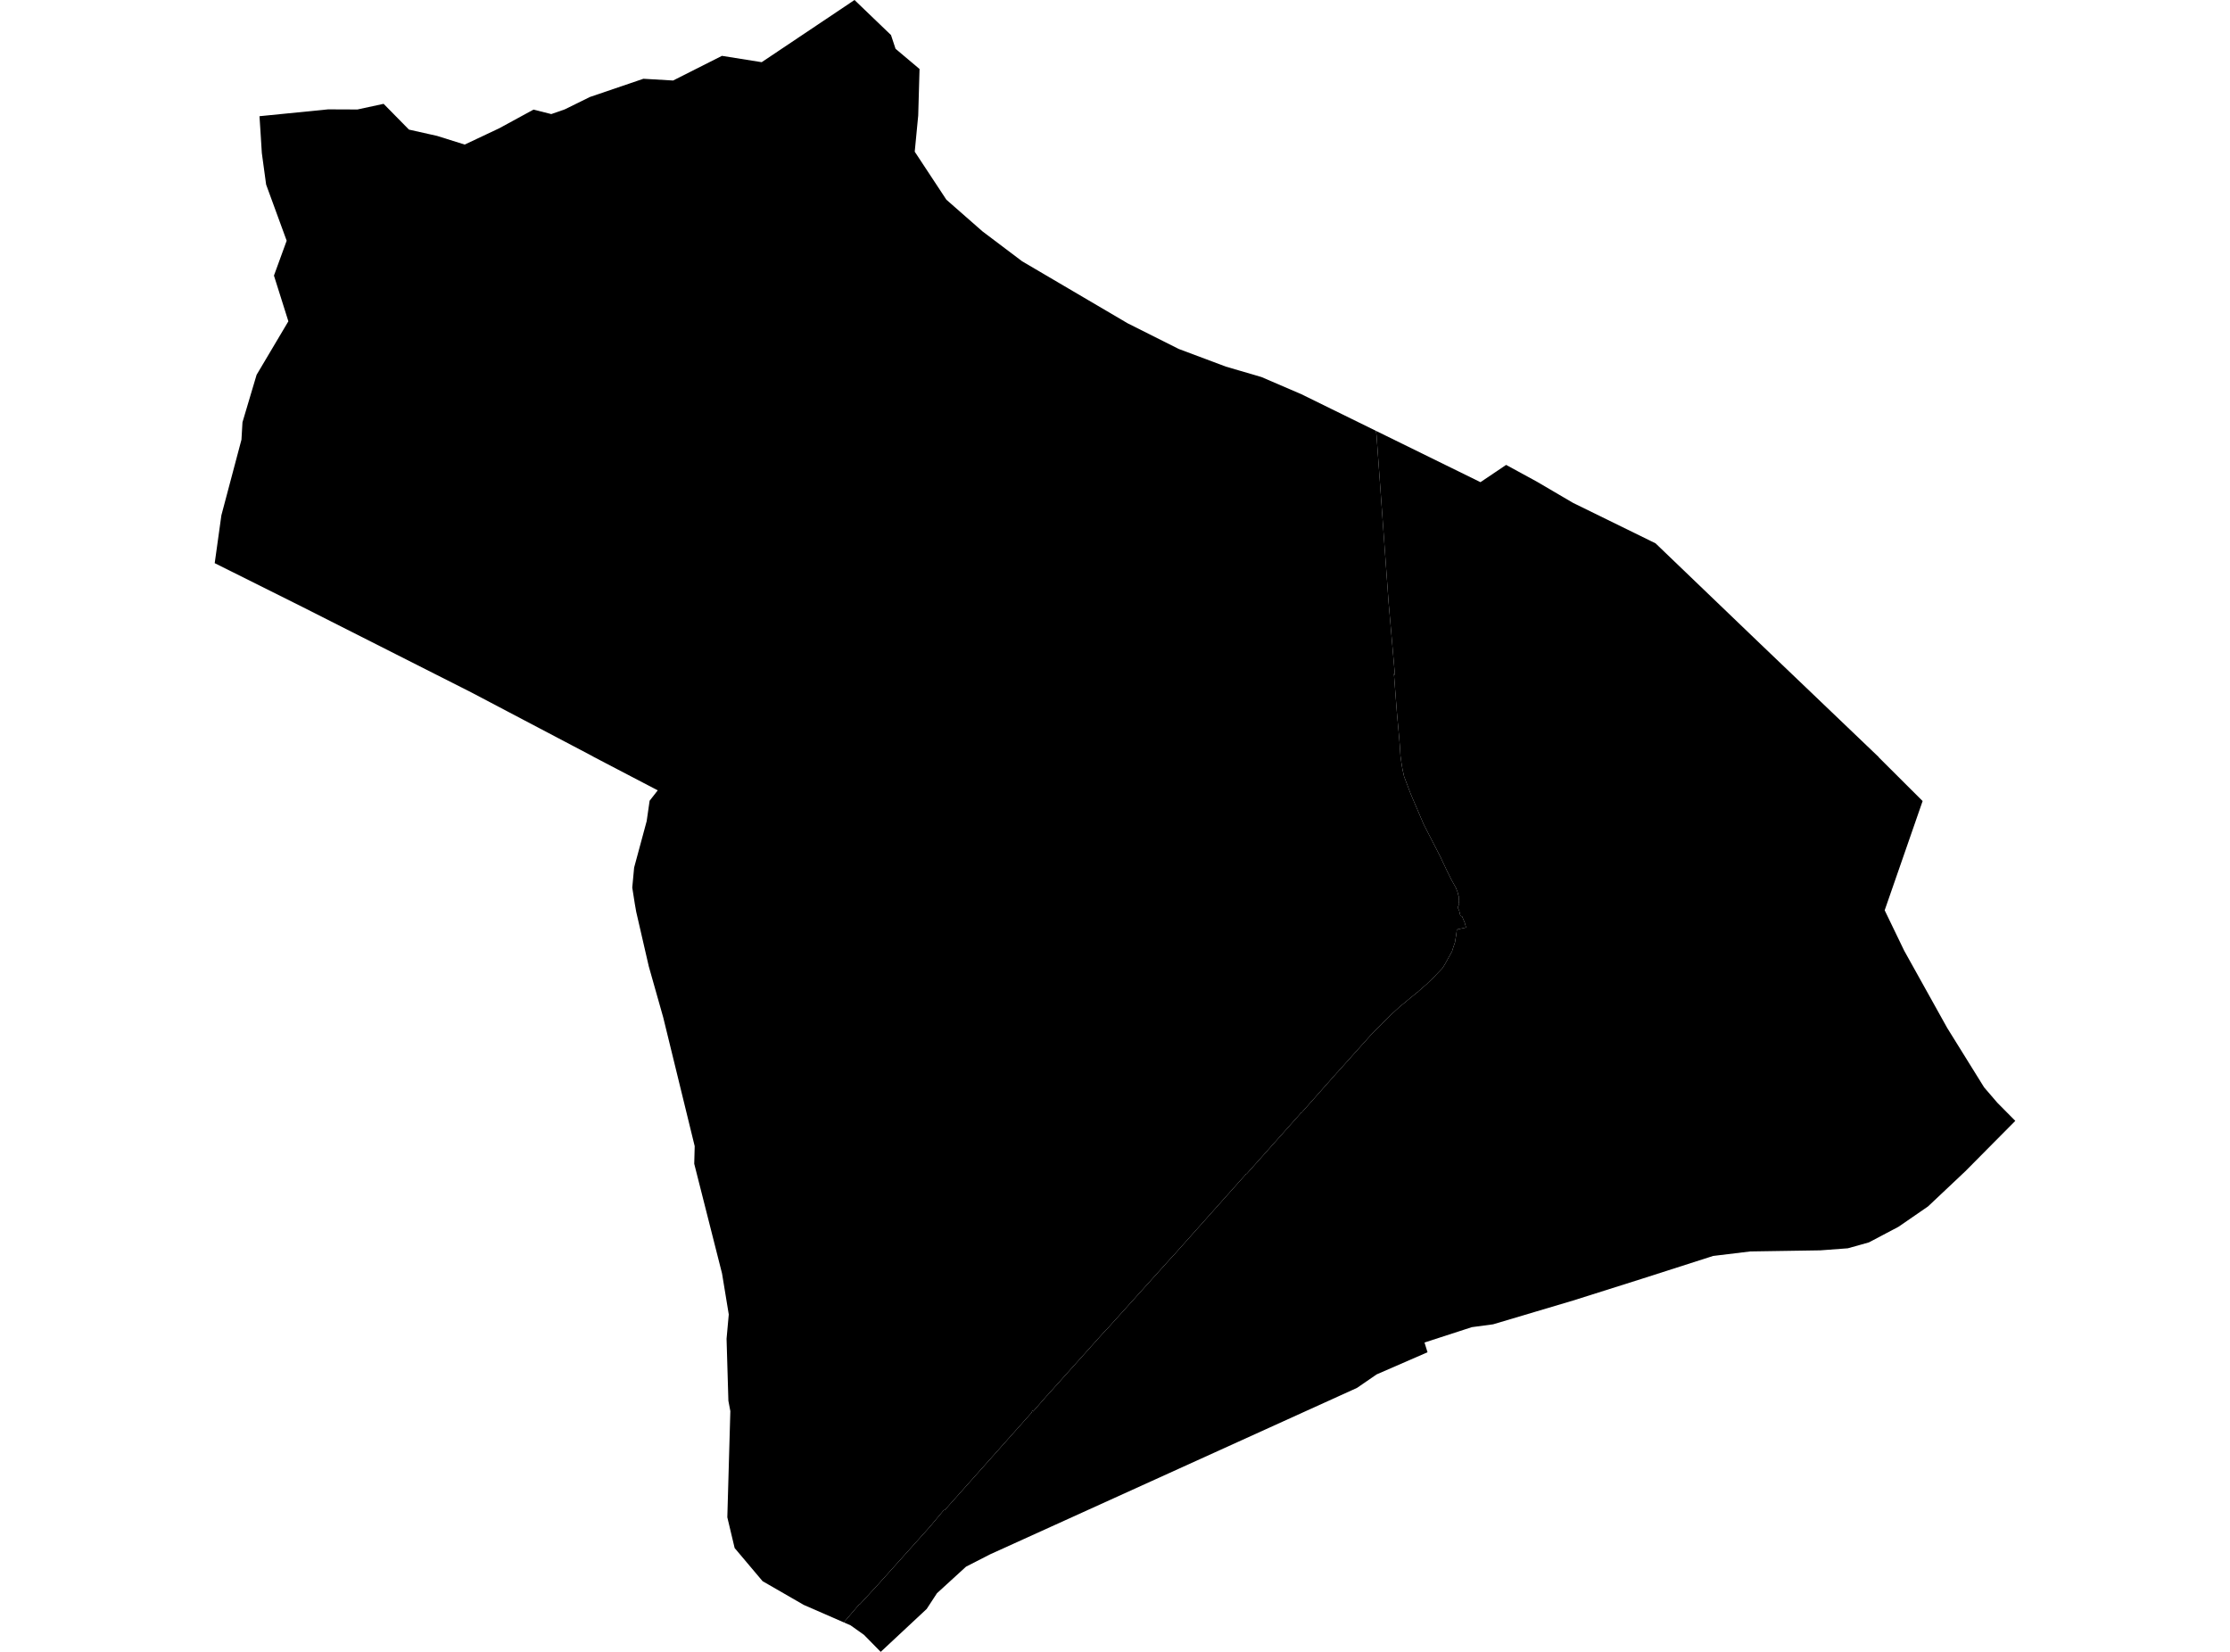 <?xml version='1.0'?>
<svg  baseProfile = 'tiny' width = '540' height = '400' stroke-linecap = 'round' stroke-linejoin = 'round' version='1.1' xmlns='http://www.w3.org/2000/svg'>
<path id='4703001001' title='4703001001'  d='M 333.204 104.336 358.5 116.758 364.711 112.576 372.117 116.613 380.902 121.763 399.555 130.909 399.679 130.971 400.884 131.558 426.17 155.824 452.073 180.585 454.916 183.304 454.957 183.397 465.566 193.975 456.379 220.424 461.106 230.209 471.519 248.913 480.459 263.302 483.663 267.031 488.009 271.418 482.787 276.681 475.917 283.613 466.884 292.131 459.726 297.065 456.914 298.548 453.68 300.257 452.557 300.845 450.188 301.514 447.449 302.276 440.805 302.771 423.831 303.038 414.83 304.13 397.351 309.733 380.923 314.924 361.559 320.682 356.41 321.372 344.946 325.09 345.677 327.449 333.369 332.805 328.6 336.08 239.755 376.383 233.925 379.37 226.891 385.797 224.398 389.608 213.264 400 209.216 395.88 205.951 393.563 204.334 392.862 208.094 388.454 208.094 388.609 212.594 383.726 225.181 369.698 228.528 365.692 228.827 365.609 249.818 342.054 249.962 341.59 250.044 341.59 250.158 341.796 253.556 337.903 253.556 337.934 267.894 321.949 267.853 322.062 271.828 317.654 284.075 304.068 284.075 304.099 301.811 284.211 301.811 284.334 315.128 269.4 315.169 269.43 315.375 269.255 315.334 269.255 323.79 259.707 323.79 259.728 332.504 250.015 332.504 250.057 336.521 246.009 338.859 243.856 343.123 240.334 343.205 240.293 343.185 240.334 343.205 240.334 343.38 240.138 345.543 238.243 347.408 236.41 349.344 234.38 350.158 233.021 350.116 233.062 350.405 232.557 351.61 230.364 351.96 229.262 352.321 228.211 352.609 226.47 352.794 225.07 355.019 224.596 354.71 223.566 354.731 223.525 354.051 221.918 353.629 221.753 353.35 220.548 352.98 219.724 353.35 218.921 353.248 218.457 353.227 218.066 353.278 217.613 353.309 217.211 353.134 216.778 352.959 216.026 352.568 215.038 352.568 215.007 351.497 213.091 350.394 210.877 348.963 207.848 348.983 207.848 344.761 199.64 341.599 192.234 340.002 188.011 339.631 186.363 339.374 184.829 339.116 182.944 338.962 180.461 338.818 178.69 338.261 172.562 337.54 163.117 337.788 163.467 336.253 145.885 333.338 105.531 333.204 104.336 Z' />
<path id='4703001002' title='4703001002'  d='M 315.149 95.468 333.204 104.336 333.338 105.531 336.253 145.885 337.788 163.467 337.54 163.117 338.261 172.562 338.818 178.69 338.962 180.461 339.116 182.944 339.374 184.829 339.631 186.363 340.002 188.011 341.599 192.234 344.761 199.64 348.983 207.848 348.963 207.848 350.394 210.877 351.497 213.091 352.568 215.007 352.568 215.038 352.959 216.026 353.134 216.778 353.309 217.211 353.278 217.613 353.227 218.066 353.248 218.457 353.35 218.921 352.98 219.724 353.35 220.548 353.629 221.753 354.051 221.918 354.731 223.525 354.71 223.566 355.019 224.596 352.794 225.07 352.609 226.47 352.321 228.211 351.96 229.262 351.61 230.364 350.405 232.557 350.116 233.062 350.158 233.021 349.344 234.38 347.408 236.41 345.543 238.243 343.38 240.138 343.205 240.334 343.185 240.334 343.205 240.293 343.123 240.334 338.859 243.856 336.521 246.009 332.504 250.057 332.504 250.015 323.79 259.728 323.79 259.707 315.334 269.255 315.375 269.255 315.169 269.43 315.128 269.4 301.811 284.334 301.811 284.211 284.075 304.099 284.075 304.068 271.828 317.654 267.853 322.062 267.894 321.949 253.556 337.934 253.556 337.903 250.158 341.796 250.044 341.59 249.962 341.59 249.818 342.054 228.827 365.609 228.528 365.692 225.181 369.698 212.594 383.726 208.094 388.609 208.094 388.454 204.334 392.862 194.632 388.629 184.662 382.882 177.895 374.858 176.123 367.412 176.854 341.704 176.381 339.201 175.938 324.184 176.473 318.292 174.846 308.384 168.11 281.811 168.223 277.547 160.602 246.369 157.1 233.989 154.061 220.805 153.721 218.869 153.103 214.924 153.556 210.083 156.595 198.836 157.306 193.903 159.283 191.369 159.067 191.276 143.844 183.325 143.401 183.067 114.057 167.628 73.116 146.915 51.991 136.368 53.608 124.781 58.469 106.468 58.717 102.245 59.685 98.991 62.136 90.761 69.83 77.804 66.338 66.732 69.418 58.286 64.443 44.69 63.403 37.058 63.125 32.599 62.837 28.139 79.46 26.481 86.557 26.511 92.891 25.142 99.03 31.383 105.838 32.908 112.533 35.009 120.886 31.064 129.187 26.542 133.493 27.624 136.768 26.481 142.855 23.483 155.802 19.075 162.991 19.497 174.825 13.524 184.445 15.058 204.653 1.524 206.919 0 215.757 8.487 216.859 11.814 222.668 16.706 222.348 27.964 221.504 36.729 229.167 48.357 237.901 56.02 247.511 63.271 273.085 78.298 285.434 84.499 296.836 88.773 299.864 89.659 303.469 90.71 305.457 91.297 315.149 95.468 Z' />
</svg>